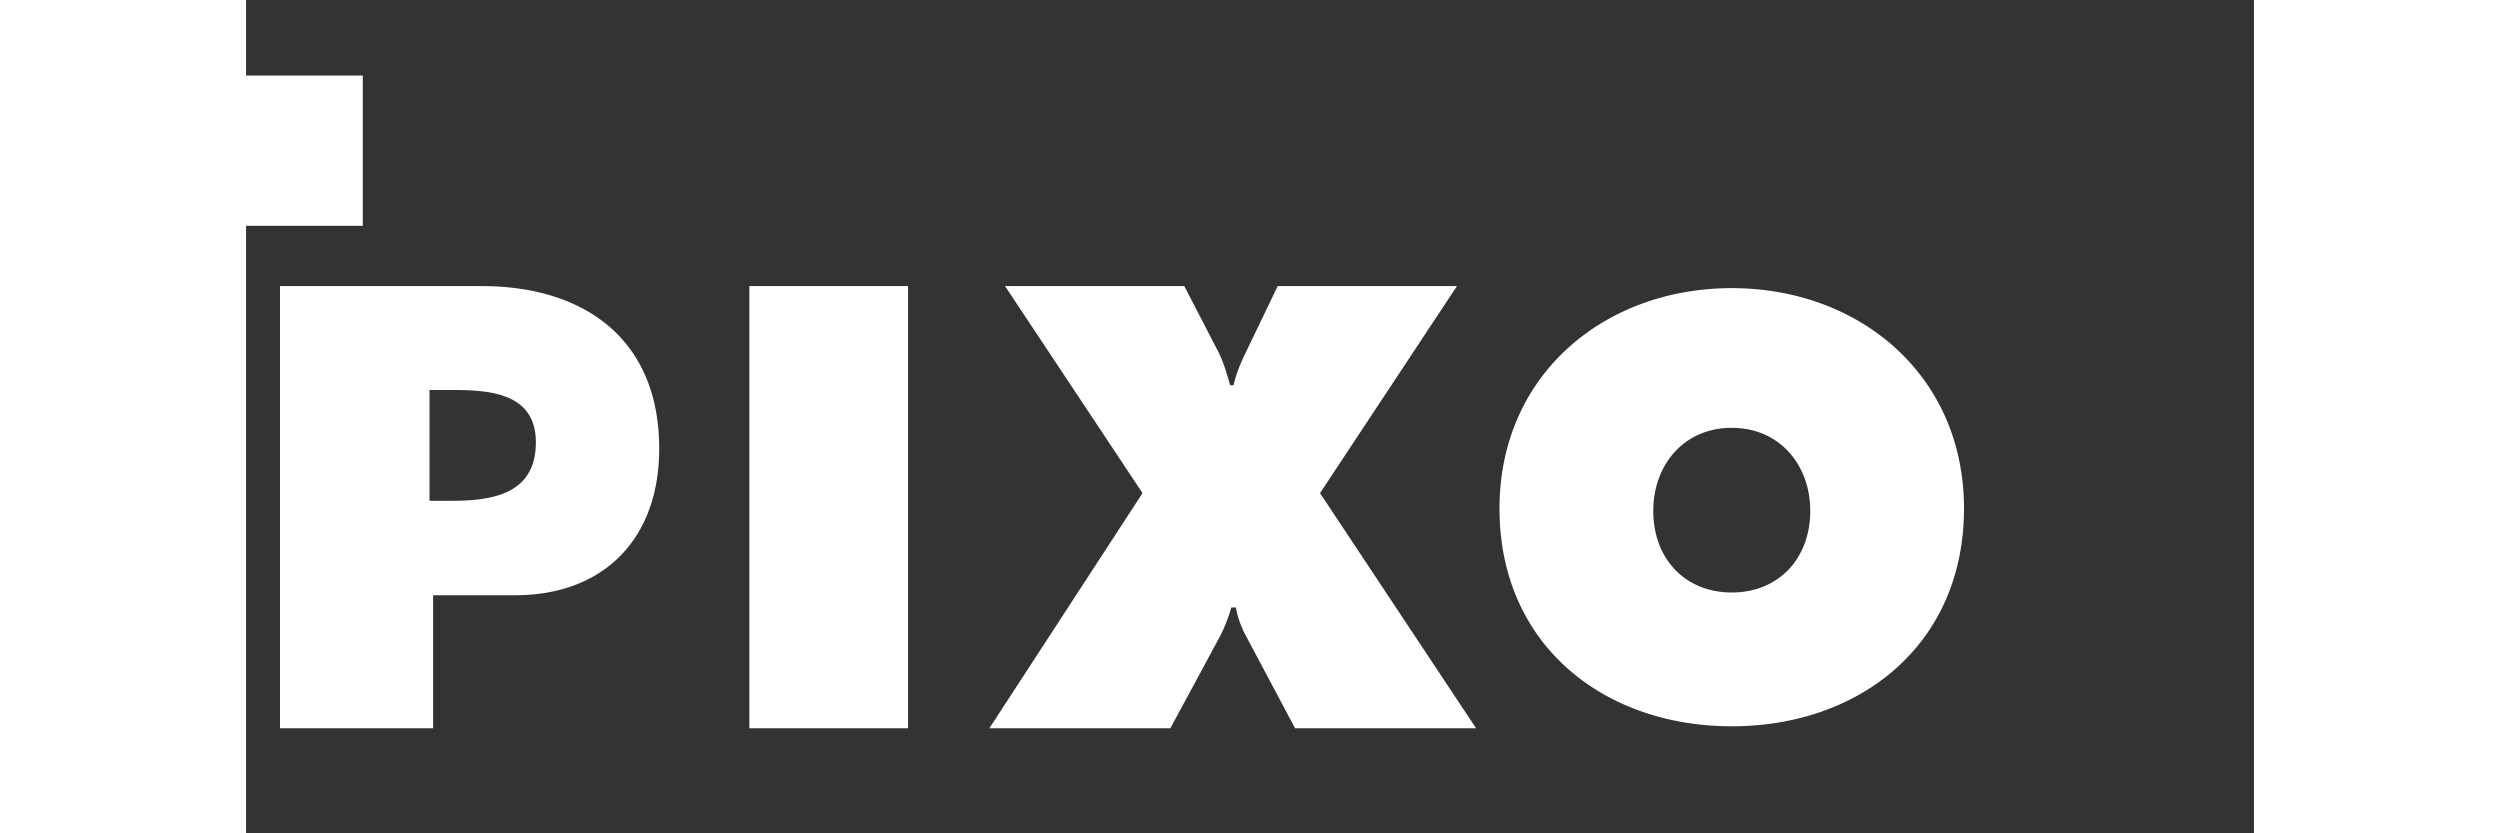 <svg xmlns="http://www.w3.org/2000/svg" width="30" height="10" viewBox="25 60 192.756 80">
  <rect x="25" y="60" width="192.756" height="80" fill="#333333" stroke="none"/>
  <g fill-rule="evenodd" clip-rule="evenodd">

    <path fill="#ffffff"
          d="M21.907 81.675h14.299V67.248H21.849V81.69H7.64v14.442h14.267V81.675zM2.834 73.353h10.798V62.84H2.834v10.513z"/>
    <path fill="#ffffff"
      d="M42.611 97.438h2.09c3.618 0 8.12.242 8.12 5.033 0 4.955-4.18 5.604-8.039 5.604h-2.171V97.438zm-14.355 32.478h14.701v-12.773h7.863c8.503 0 13.842-5.391 13.842-14.074 0-10.548-7.227-15.604-17.039-15.604H28.256v42.451zM73.317 87.464H88.55v42.452H73.317V87.464zM141.246 87.464L128.1 107.34l14.984 22.576h-17.377l-4.791-9.008a8.967 8.967 0 0 1-.891-2.59h-.445a14.555 14.555 0 0 1-1.168 2.928l-4.68 8.67H96.356l14.704-22.576-13.199-19.876h17.209l3.117 6.025c.615 1.127.945 2.308 1.279 3.491h.336c.277-1.239.779-2.364 1.336-3.491l2.898-6.025h17.21zM167.625 101.072c4.65 0 7.537 3.627 7.537 7.959 0 4.656-3.102 7.85-7.537 7.85s-7.533-3.193-7.533-7.85c0-4.332 2.885-7.959 7.533-7.959zm0-13.411c-12.24 0-22.295 8.33-22.295 21.153 0 13.086 10 20.91 22.295 20.91 12.297 0 22.297-7.824 22.297-20.91 0-12.823-10.055-21.153-22.297-21.153z"/>
  </g>
</svg>
